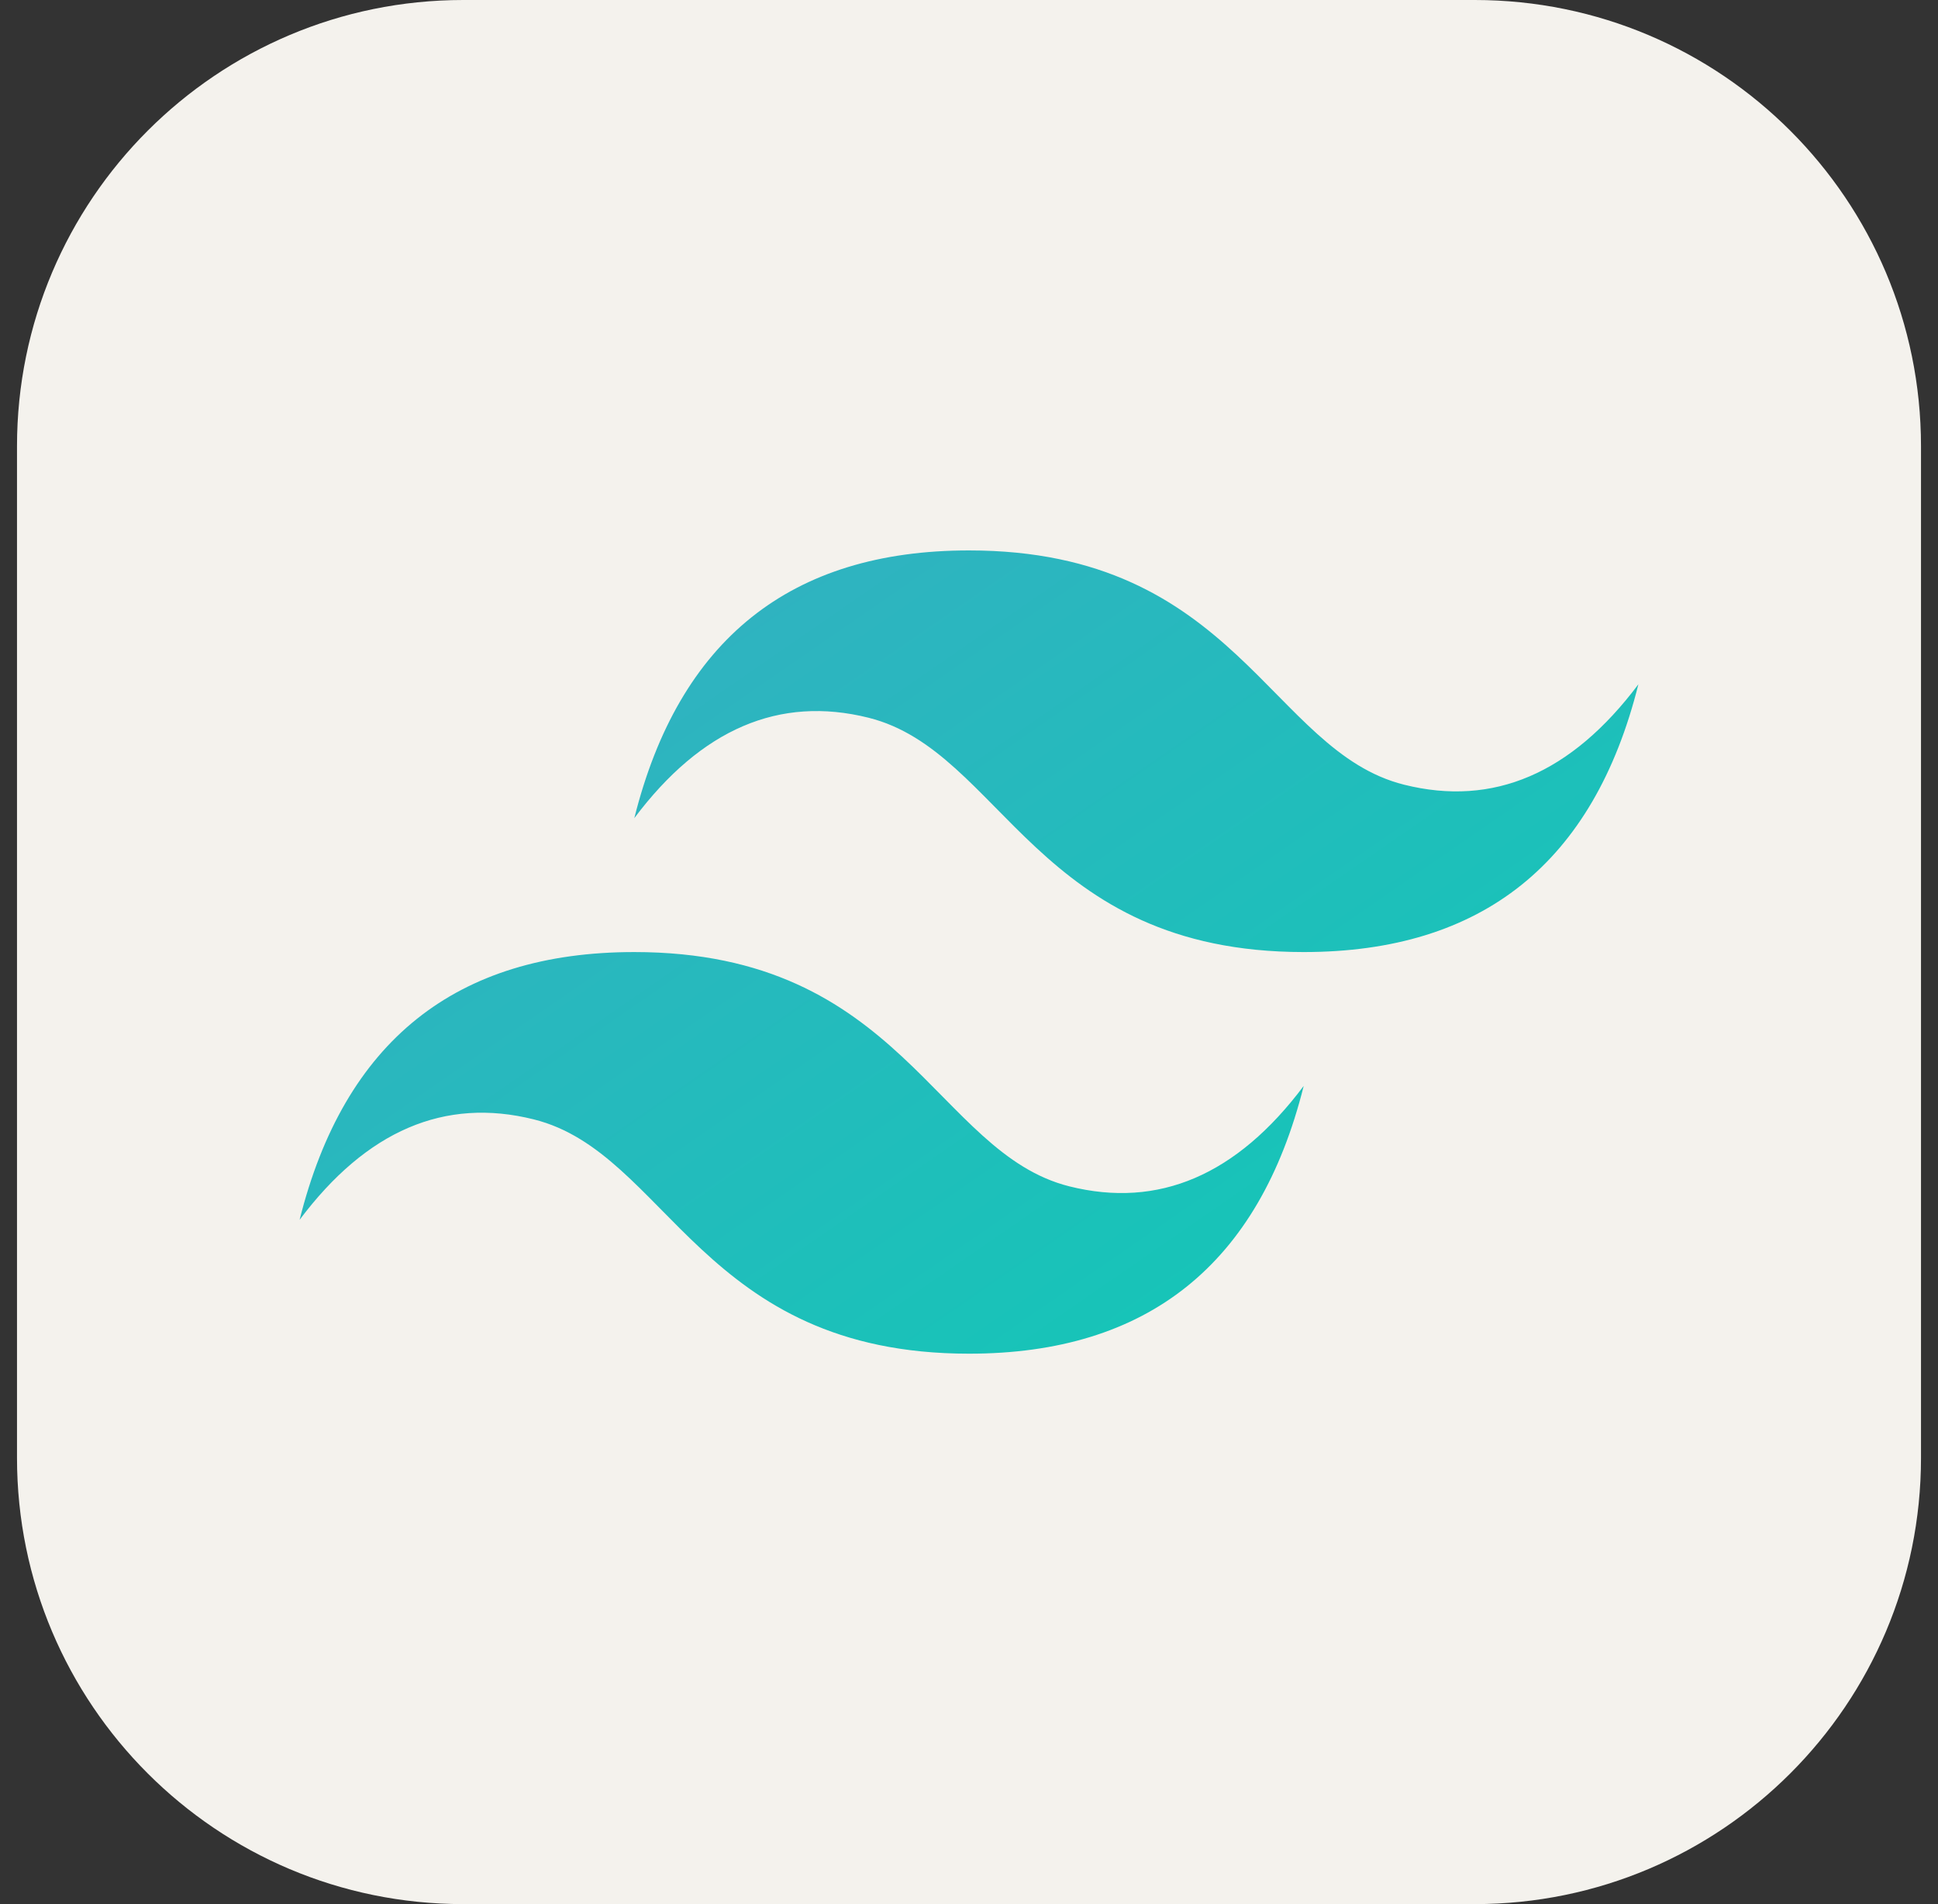 <svg width="57" height="56" viewBox="0 0 57 56" fill="none" xmlns="http://www.w3.org/2000/svg">
<rect x="0" y="0" width="57" height="56" fill="#333333" stroke="none"/>
<g clip-path="url(#clip0_158_1548)">
<path d="M43.375 0H13.625C6.376 0 0.5 5.876 0.5 13.125V42.875C0.5 50.124 6.376 56 13.625 56H43.375C50.624 56 56.5 50.124 56.5 42.875V13.125C56.5 5.876 50.624 0 43.375 0Z" fill="#F4F2ED"/>
<path fill-rule="evenodd" clip-rule="evenodd" d="M18.656 24.062C19.969 18.812 23.25 16.188 28.5 16.188C36.375 16.188 37.359 22.094 41.297 23.078C43.922 23.735 46.219 22.75 48.188 20.125C46.875 25.375 43.593 28 38.344 28C30.469 28 29.484 22.094 25.547 21.109C22.922 20.453 20.625 21.438 18.656 24.062ZM8.812 35.875C10.125 30.625 13.406 28 18.656 28C26.531 28 27.516 33.906 31.453 34.891C34.078 35.547 36.375 34.563 38.344 31.938C37.032 37.187 33.75 39.812 28.5 39.812C20.625 39.812 19.641 33.906 15.703 32.922C13.078 32.265 10.781 33.25 8.812 35.875Z" fill="url(#paint0_linear_158_1548)"/>
</g>
<defs>
<linearGradient id="paint0_linear_158_1548" x1="19.422" y1="16.188" x2="36.266" y2="40.578" gradientUnits="userSpaceOnUse">
<stop stop-color="#32B1C1"/>
<stop offset="1" stop-color="#14C6B7"/>
</linearGradient>
<clipPath id="clip0_158_1548">
<rect width="56" height="56" fill="white" transform="translate(0.5)"/>
</clipPath>
</defs>
</svg>

